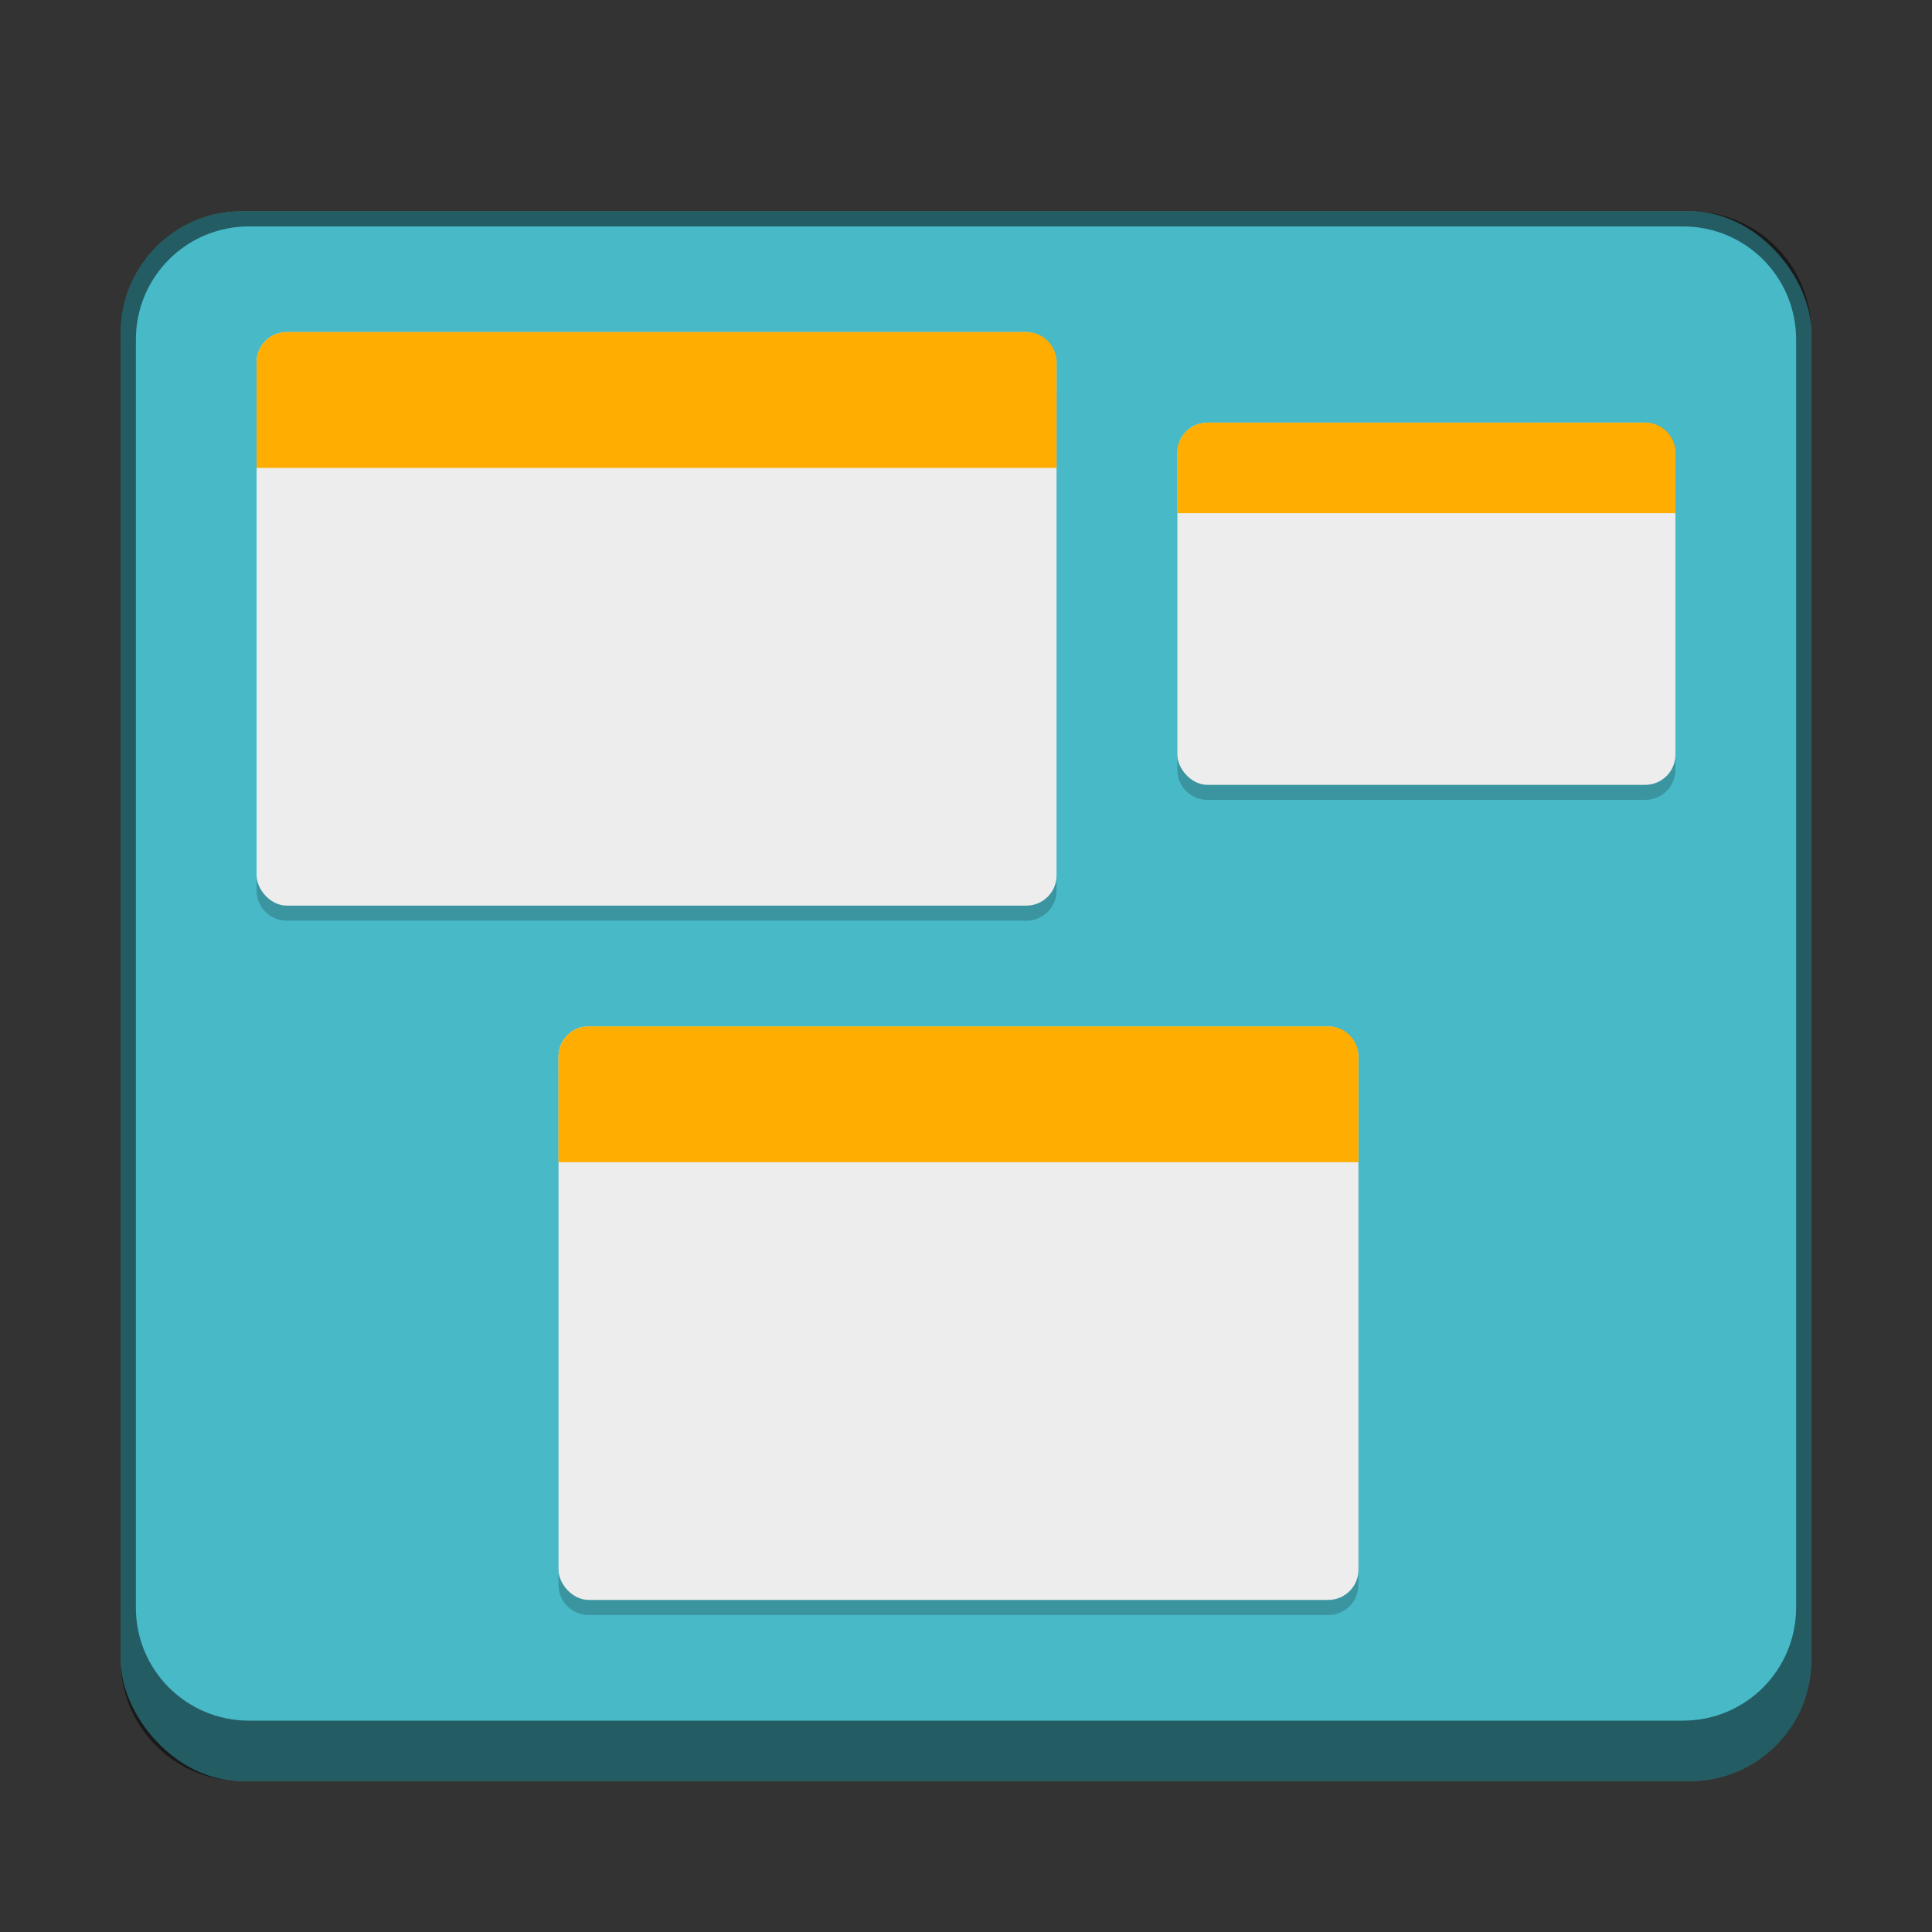 <?xml version="1.0" encoding="UTF-8" standalone="no"?>
<!-- Created with Inkscape (http://www.inkscape.org/) -->

<svg
   width="128"
   height="128"
   viewBox="0 0 33.867 33.867"
   version="1.1"
   id="svg1099"
   inkscape:version="1.2 (dc2aedaf03, 2022-05-15)"
   sodipodi:docname="pop-cosmic-workspaces.svg"
   xmlns:inkscape="http://www.inkscape.org/namespaces/inkscape"
   xmlns:sodipodi="http://sodipodi.sourceforge.net/DTD/sodipodi-0.dtd"
   xmlns="http://www.w3.org/2000/svg"
   xmlns:svg="http://www.w3.org/2000/svg">
  <rect x="0" y="0" width="33.867" height="33.867" fill="#333333" stroke="none"/>
  <sodipodi:namedview
     id="namedview1101"
     pagecolor="#ffffff"
     bordercolor="#666666"
     borderopacity="1.0"
     inkscape:pageshadow="2"
     inkscape:pageopacity="0.0"
     inkscape:pagecheckerboard="0"
     inkscape:document-units="px"
     showgrid="false"
     units="px"
     inkscape:zoom="6.3828125"
     inkscape:cx="63.921665"
     inkscape:cy="64"
     inkscape:window-width="1846"
     inkscape:window-height="1011"
     inkscape:window-x="74"
     inkscape:window-y="32"
     inkscape:window-maximized="1"
     inkscape:current-layer="svg1099"
     inkscape:showpageshadow="2"
     inkscape:deskcolor="#d1d1d1" />
  <defs
     id="defs1096" />
  <rect
     style="opacity:1;fill:#48b9c7;fill-opacity:1;stroke-width:0.529"
     id="rect1196"
     width="29.633"
     height="27.517"
     x="2.117"
     y="3.704"
     ry="2.117" />
  <path
     d="m 4.233,3.704 c -1.173,0 -2.117,0.944 -2.117,2.117 l -2e-7,23.283 c 0,1.173 0.944,2.117 2.117,2.117 H 29.633 c 1.173,0 2.117,-0.944 2.117,-2.117 V 5.821 c 0,-1.173 -0.944,-2.117 -2.117,-2.117 z m 0.132,0.265 H 29.501 c 1.099,0 1.984,0.885 1.984,1.984 V 28.178 c 0,1.099 -0.885,1.984 -1.984,1.984 H 4.366 c -1.097,0.002 -1.987,-0.887 -1.984,-1.984 l 2e-7,-22.225 c 0,-1.099 0.885,-1.984 1.984,-1.984 z"
     style="opacity:0.5;fill:#000000;stroke-width:0.265"
     id="path407"
     sodipodi:nodetypes="ssssssssssssssccss" />
  <path
     id="rect1821"
     style="fill:#3a95a0;fill-opacity:1;stroke-width:1.058"
     d="m 5.027,6.35 c -0.293,0 -0.529,0.236 -0.529,0.529 v 8.731 c 0,0.293 0.236,0.529 0.529,0.529 H 17.992 c 0.293,0 0.529,-0.236 0.529,-0.529 V 6.879 c 0,-0.293 -0.236,-0.529 -0.529,-0.529 z M 21.167,7.408 c -0.293,0 -0.529,0.236 -0.529,0.529 v 5.556 c 0,0.293 0.236,0.529 0.529,0.529 h 7.673 c 0.293,0 0.529,-0.236 0.529,-0.529 V 7.938 c 0,-0.293 -0.236,-0.529 -0.529,-0.529 z M 10.319,18.256 c -0.293,0 -0.529,0.236 -0.529,0.529 v 8.996 c 0,0.293 0.236,0.529 0.529,0.529 h 12.965 c 0.293,0 0.529,-0.236 0.529,-0.529 v -8.996 c 0,-0.293 -0.236,-0.529 -0.529,-0.529 z"
     sodipodi:nodetypes="sssssssssssssssssssssssssss" />
  <rect
     style="fill:#ededed;fill-opacity:1;stroke-width:1.058"
     id="rect1503"
     width="14.023"
     height="10.054"
     x="4.498"
     y="5.821"
     ry="0.529" />
  <path
     d="M 5.027,5.821 H 17.992 c 0.293,0 0.529,0.236 0.529,0.529 v 1.852 H 4.498 v -1.852 c 0,-0.293 0.236,-0.529 0.529,-0.529 z"
     style="fill:#ffad00;stroke-width:1.058"
     id="path2155"
     sodipodi:nodetypes="sssccss" />
  <rect
     style="fill:#ededed;fill-opacity:1;stroke-width:1.058"
     id="rect1817"
     width="8.731"
     height="6.35"
     x="20.638"
     y="7.408"
     ry="0.529" />
  <path
     d="m 21.167,7.408 h 7.673 c 0.293,0 0.529,0.236 0.529,0.529 V 8.996 H 20.637 V 7.938 c 0,-0.293 0.236,-0.529 0.529,-0.529 z"
     style="fill:#ffad00;stroke-width:1.058"
     id="path2099"
     sodipodi:nodetypes="sssccss" />
  <rect
     style="fill:#ededed;fill-opacity:1;stroke-width:1.058"
     id="rect1819"
     width="14.023"
     height="10.054"
     x="9.79"
     y="17.992"
     ry="0.529" />
  <path
     d="m 10.319,17.992 h 12.965 c 0.293,0 0.529,0.236 0.529,0.529 v 1.852 H 9.79 v -1.852 c 0,-0.293 0.236,-0.529 0.529,-0.529 z"
     style="fill:#ffad00;stroke-width:1.058"
     id="path2127"
     sodipodi:nodetypes="sssccss" />
</svg>
